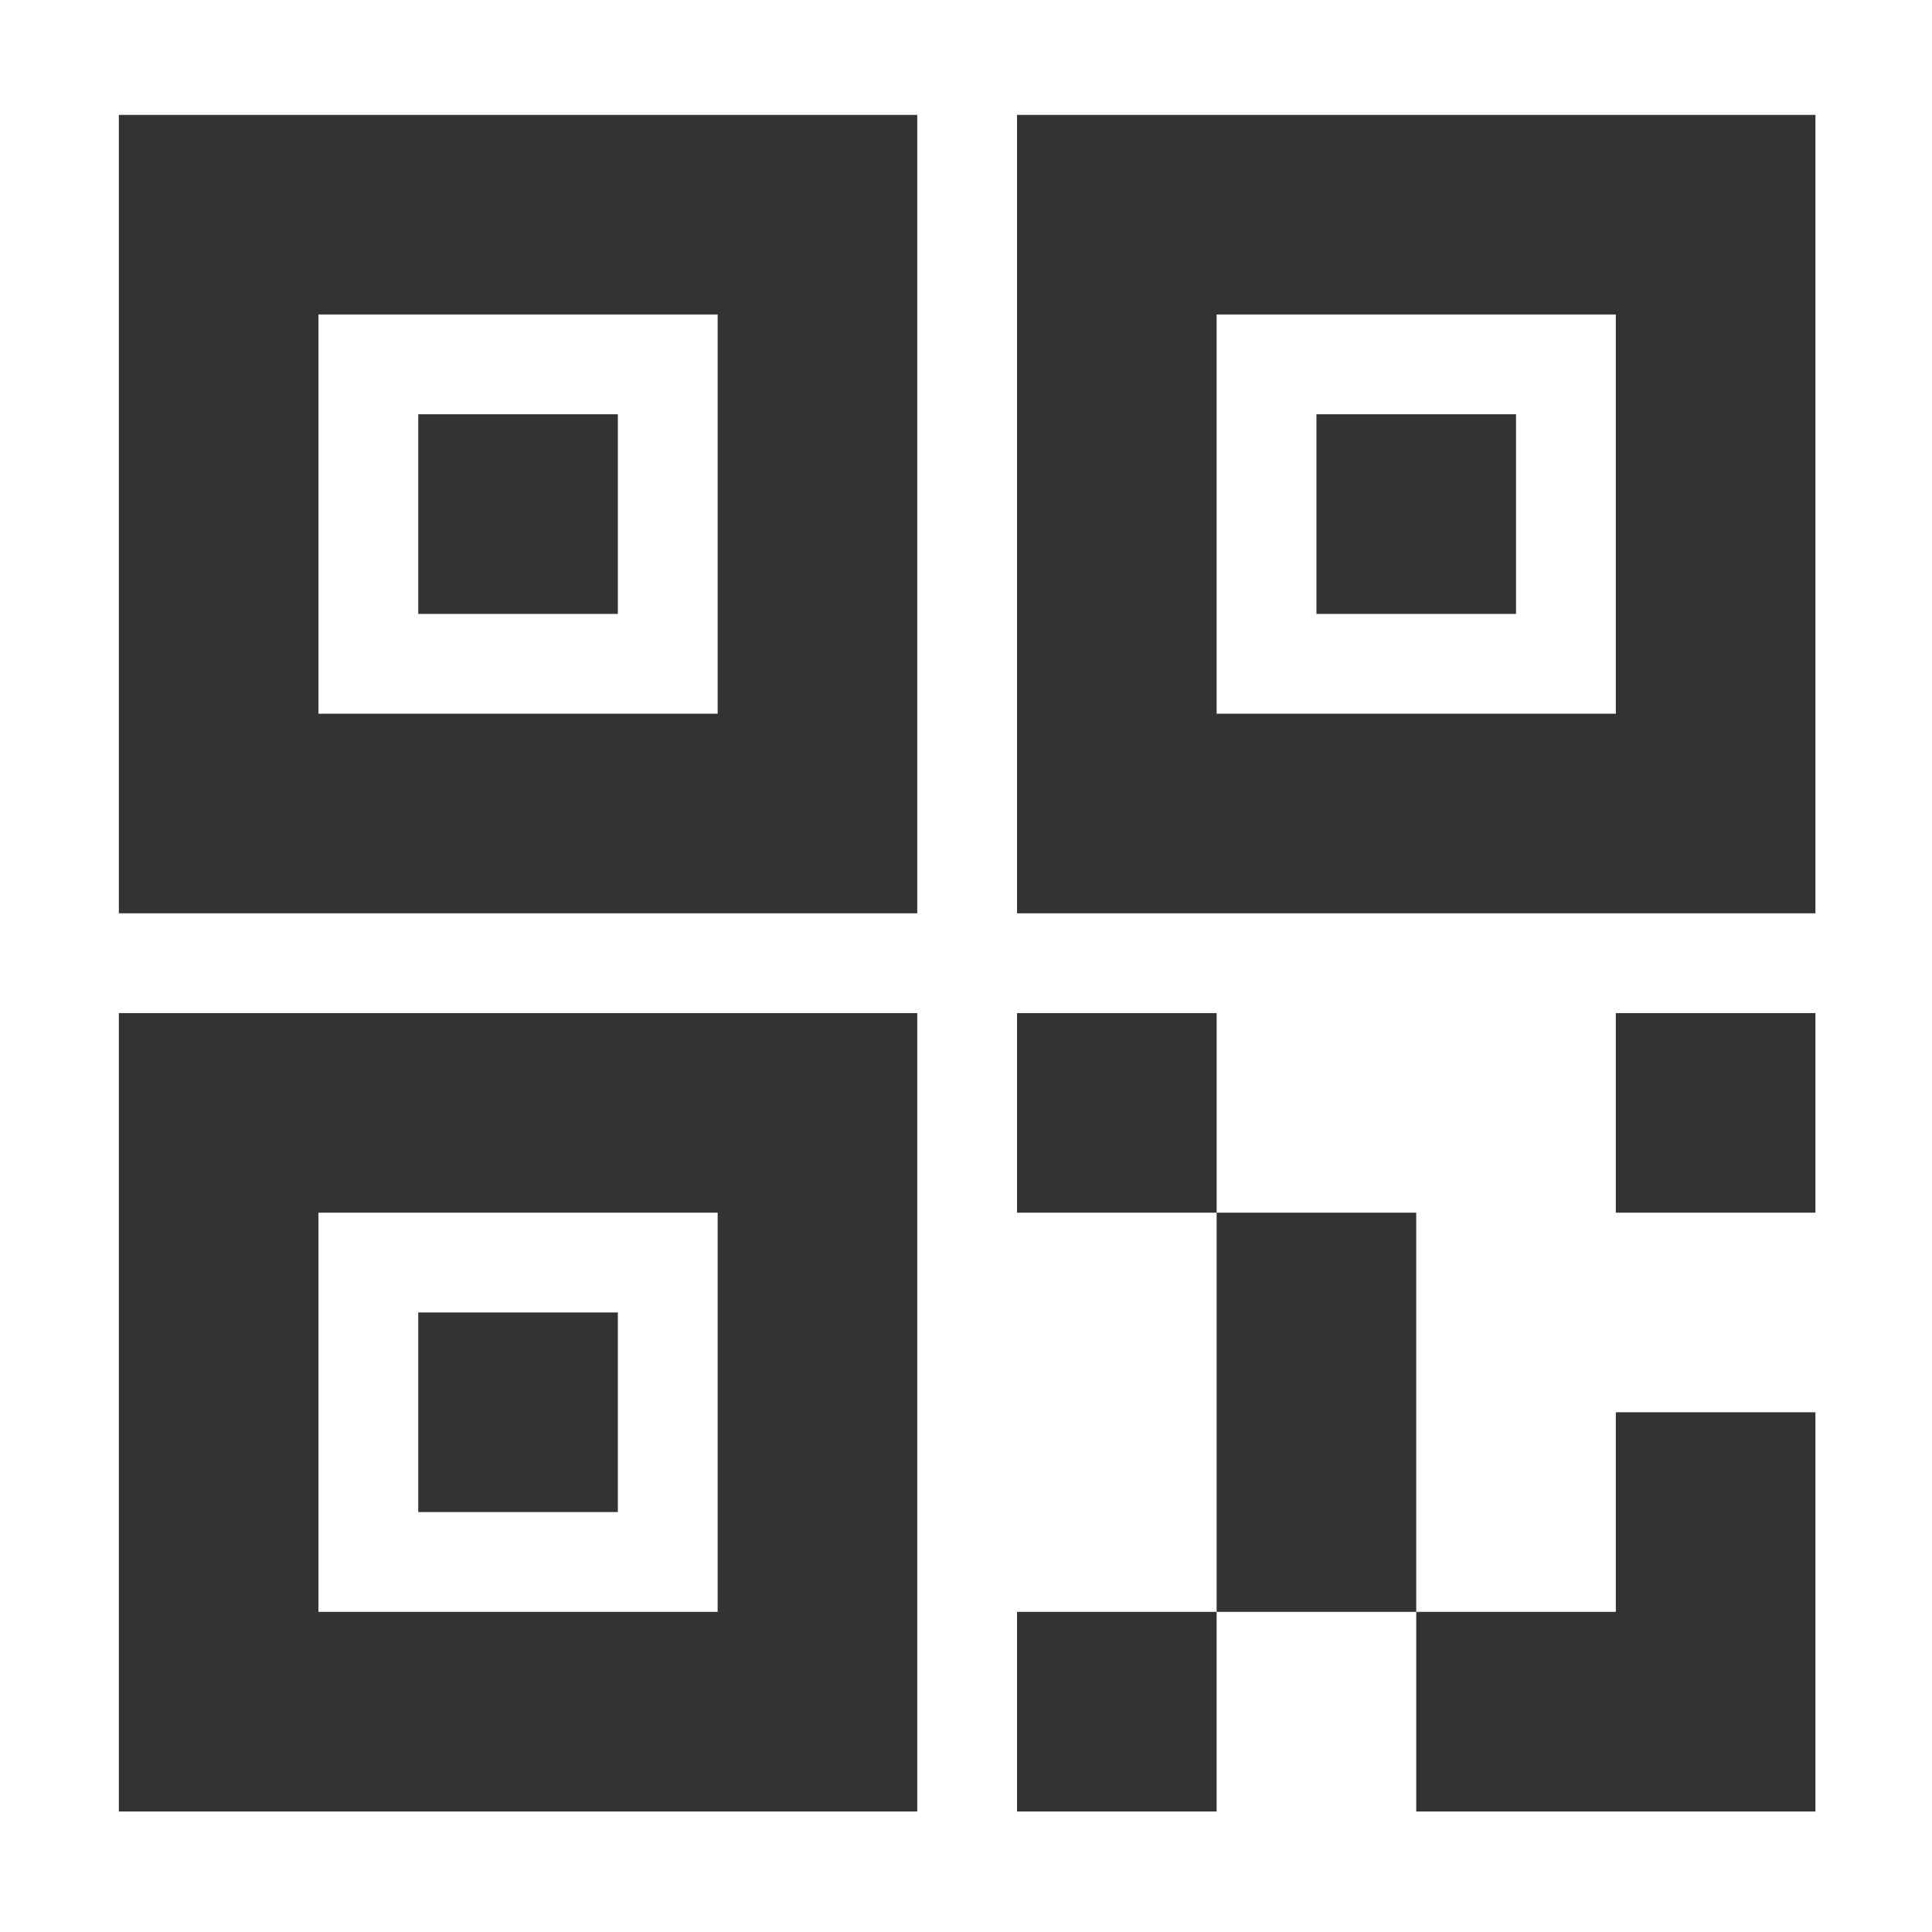 <?xml version="1.0" standalone="no"?><!DOCTYPE svg PUBLIC "-//W3C//DTD SVG 1.1//EN" "http://www.w3.org/Graphics/SVG/1.1/DTD/svg11.dtd"><svg t="1533109332929" class="icon" style="" viewBox="0 0 1024 1024" version="1.1" xmlns="http://www.w3.org/2000/svg" p-id="6716" xmlns:xlink="http://www.w3.org/1999/xlink" width="80" height="80"><defs><style type="text/css"></style></defs><path d="M62.997 484.062h423.162V60.9H62.997v423.162zM168.788 166.69H380.37v211.581H168.79v-211.58zM539.055 60.9v423.163h423.163V60.9H539.055z m317.371 317.371h-211.58v-211.58h211.58v211.58z m-634.743-52.894h105.79V219.585h-105.79v105.792zM62.997 960.12h423.162V536.957H62.997V960.12z m105.791-317.372H380.37v211.58H168.79v-211.58z m634.744-423.163H697.74v105.79h105.79v-105.79zM539.055 960.12h105.79V854.33h-105.79v105.79z m105.79-317.372v211.58h105.791v-211.58h-105.79zM856.427 854.33h-105.79v105.79h211.58V748.538h-105.79V854.33z m0-211.582h105.79v-105.79h-105.79v105.79z m-317.37-105.79v105.79h105.79v-105.79h-105.79zM221.682 801.433h105.79v-105.79h-105.79v105.79z" p-id="6717" fill="#333333"></path></svg>